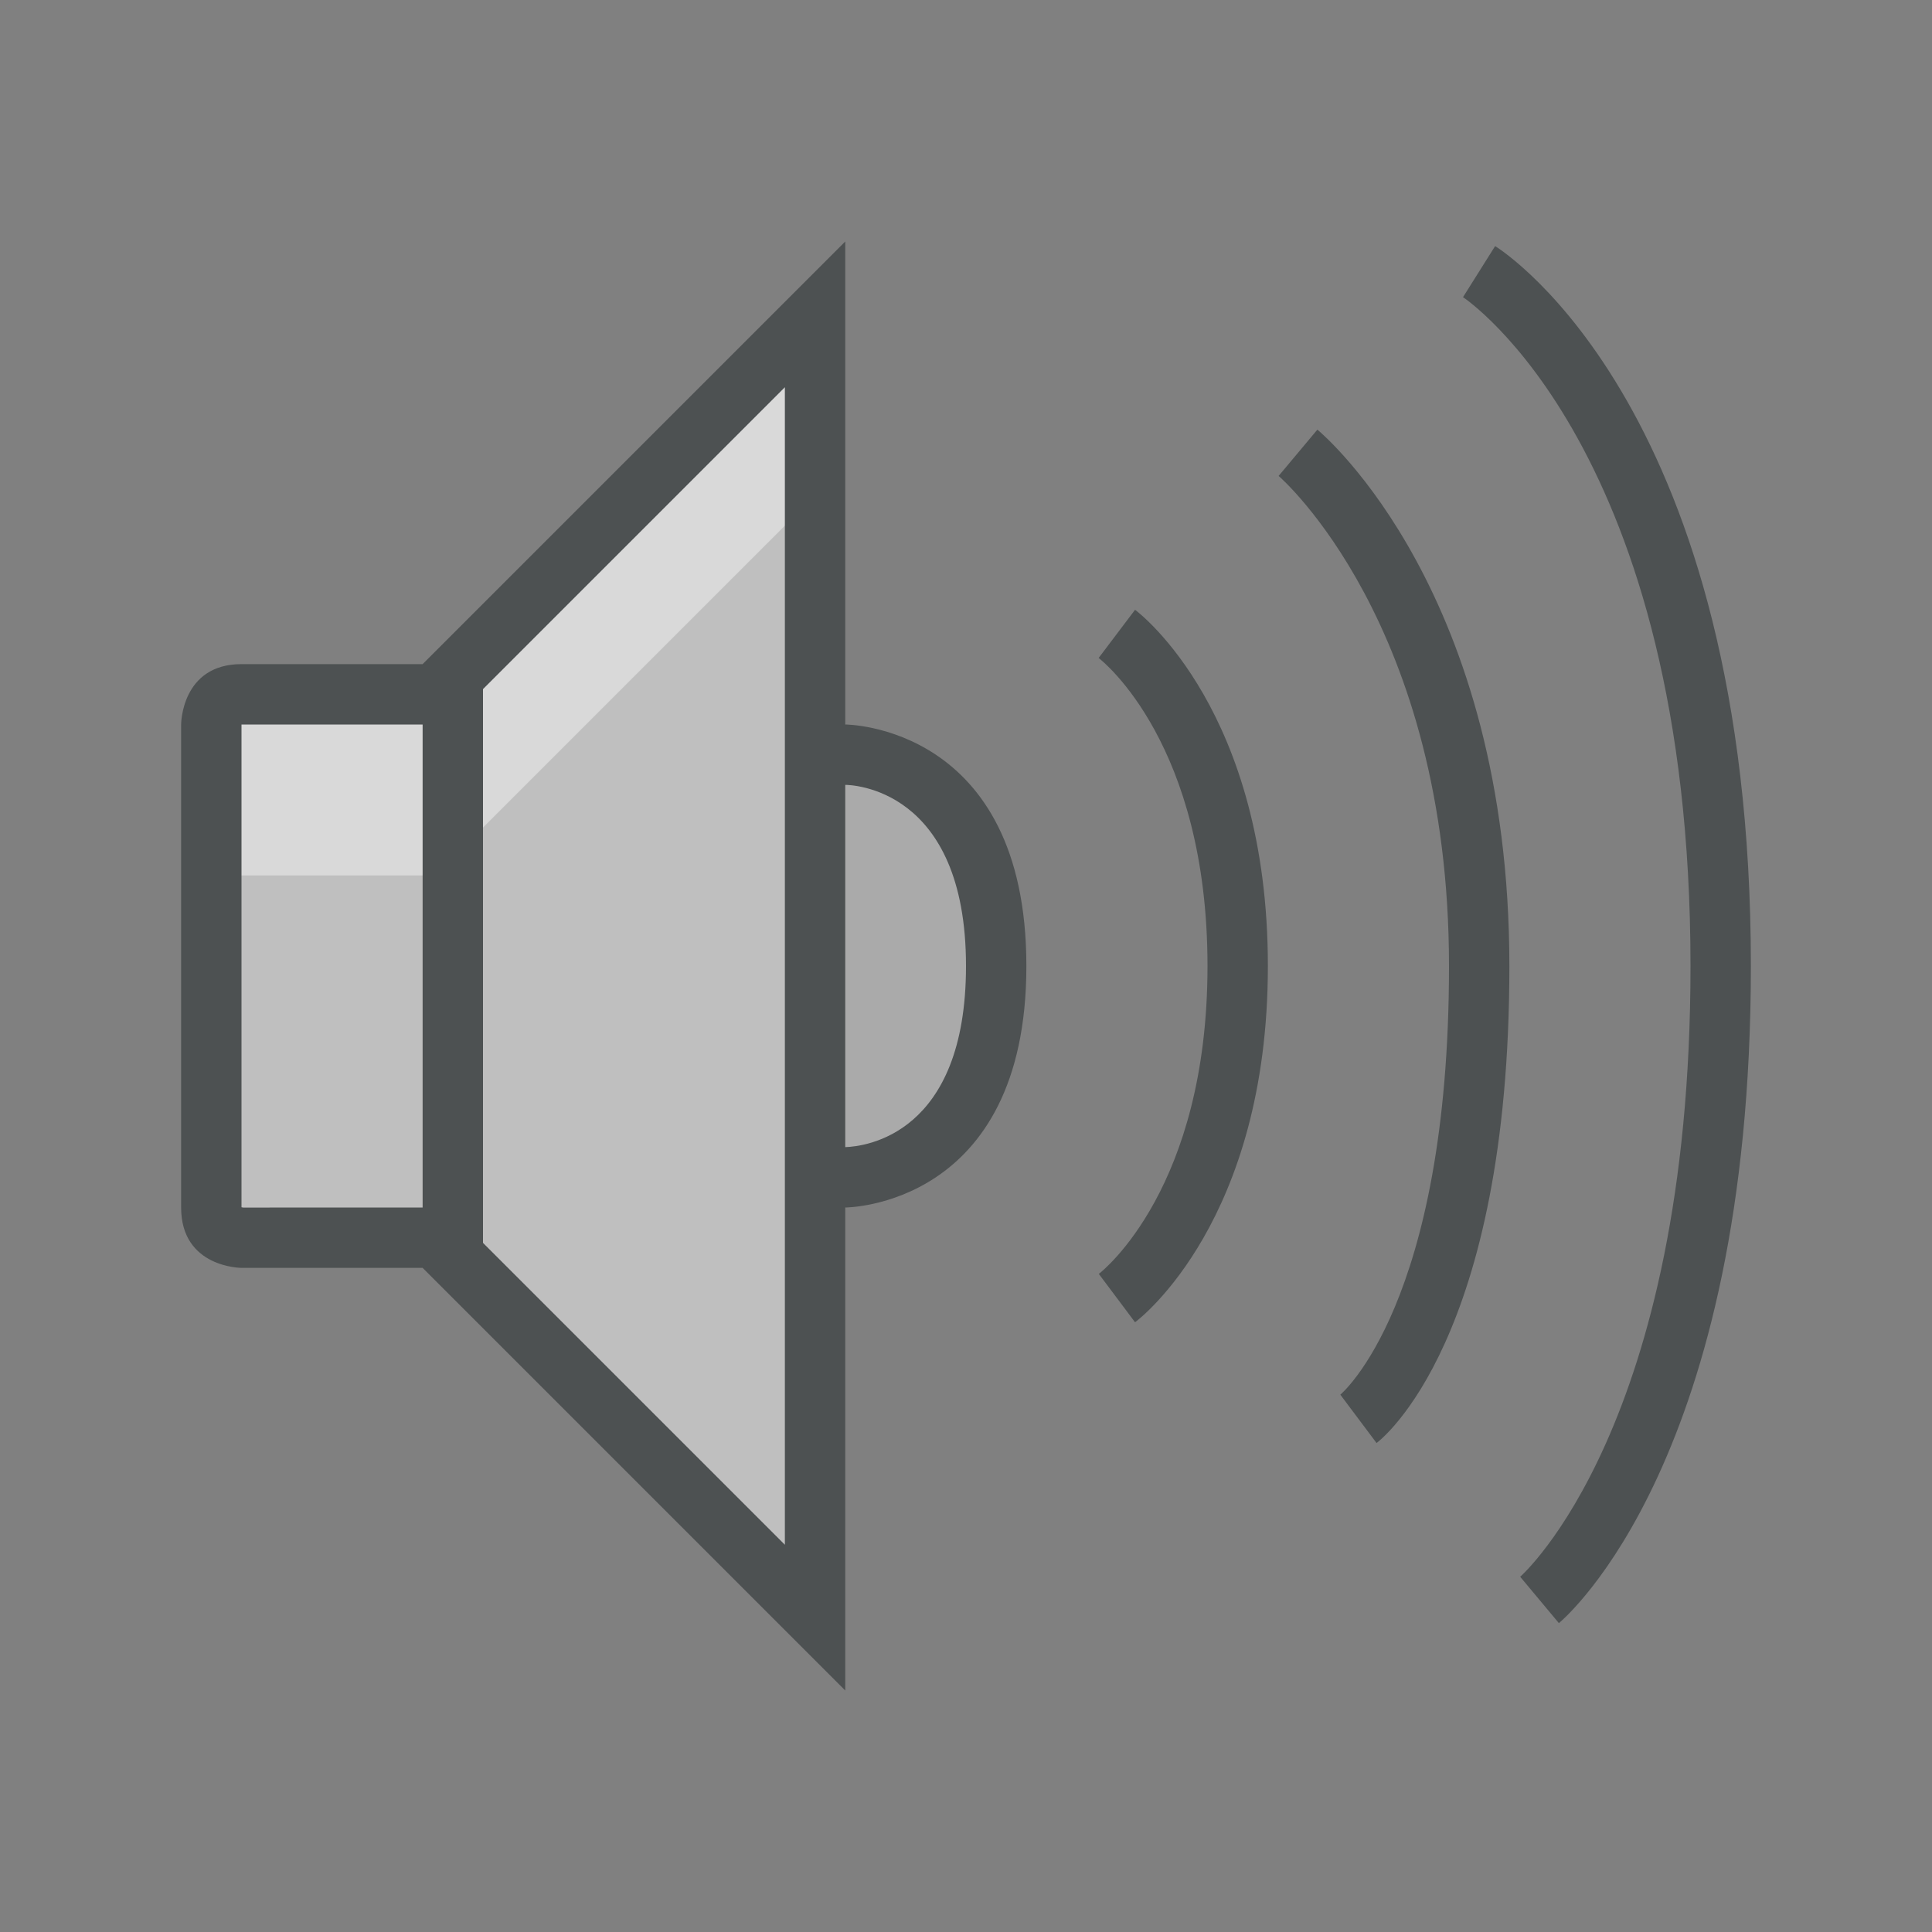 <?xml version="1.0"?>
<svg xmlns="http://www.w3.org/2000/svg" xmlns:xlink="http://www.w3.org/1999/xlink" version="1.1" id="266148680_Outlined_2__grid" x="0px" y="0px" width="32px" height="32px" viewBox="0 0 32 32" style="enable-background:new 0 0 32 32;" xml:space="preserve">
<rect x="0" y="0" width="32" height="32" fill="#808080" stroke="none"/>
<polygon id="266148680_shock_x5F_color_grid" class="stshockcolor" style="fill:#BFBFBF;" points="7.5,11.207 7.5,11.5 4.003,11.5 3.559,11.597 3.5,12.028 3.5,20.417   3.915,20.489 7.5,20.5 7.5,20.793 13.5,26.793 13.5,5.207 "/>
<path style="opacity:0.4;fill:#FFFFFF;" d="M13.5,5.207v3l-6,6V14.5H4.003l-0.444,0.097l-0.06,0.43v-2.999l0.06-0.432L4.003,11.5  H7.5v-0.293L13.5,5.207z"/>
<path style="fill:#AAAAAA;" d="M14,12.5h-0.5v7.016l0.515-0.016C14.27,19.492,16.5,19.328,16.5,16C16.5,12.54,14.102,12.5,14,12.5z"/>
<path style="fill:#4D5152;" d="M29,16c0,8.141-3.05,10.776-3.18,10.884l-0.641-0.768C25.206,26.094,28,23.612,28,16  c0-8.561-3.729-11.053-3.768-11.078l0.532-0.846C24.938,4.184,29,6.828,29,16z M17,16c0,4-3,4-3,4v8l-7-7H4c0,0-1,0-1-1v-8  c0,0,0-1,1-1h3l7-7v8C14,12,17,12,17,16z M7,12H4v7.996l0.028,0.005L7,20V12z M13,6.414l-5,5v9.172l5,5V20v-8V6.414z M16,16  c0-2.966-1.918-3-2-3v6C14.322,18.99,16,18.8,16,16z M21.82,7.116l-0.642,0.767C21.207,7.907,24,10.336,24,16  c0,5.594-1.788,7.09-1.8,7.1l0.6,0.801c0.09-0.067,2.2-1.722,2.2-7.9C25,9.837,21.95,7.224,21.82,7.116z M18.8,10.1l-0.603,0.798  C18.271,10.955,20,12.333,20,16s-1.729,5.045-1.8,5.1l0.6,0.801c0.09-0.067,2.2-1.698,2.2-5.9C21,11.798,18.89,10.167,18.8,10.1z"/>
</svg>
